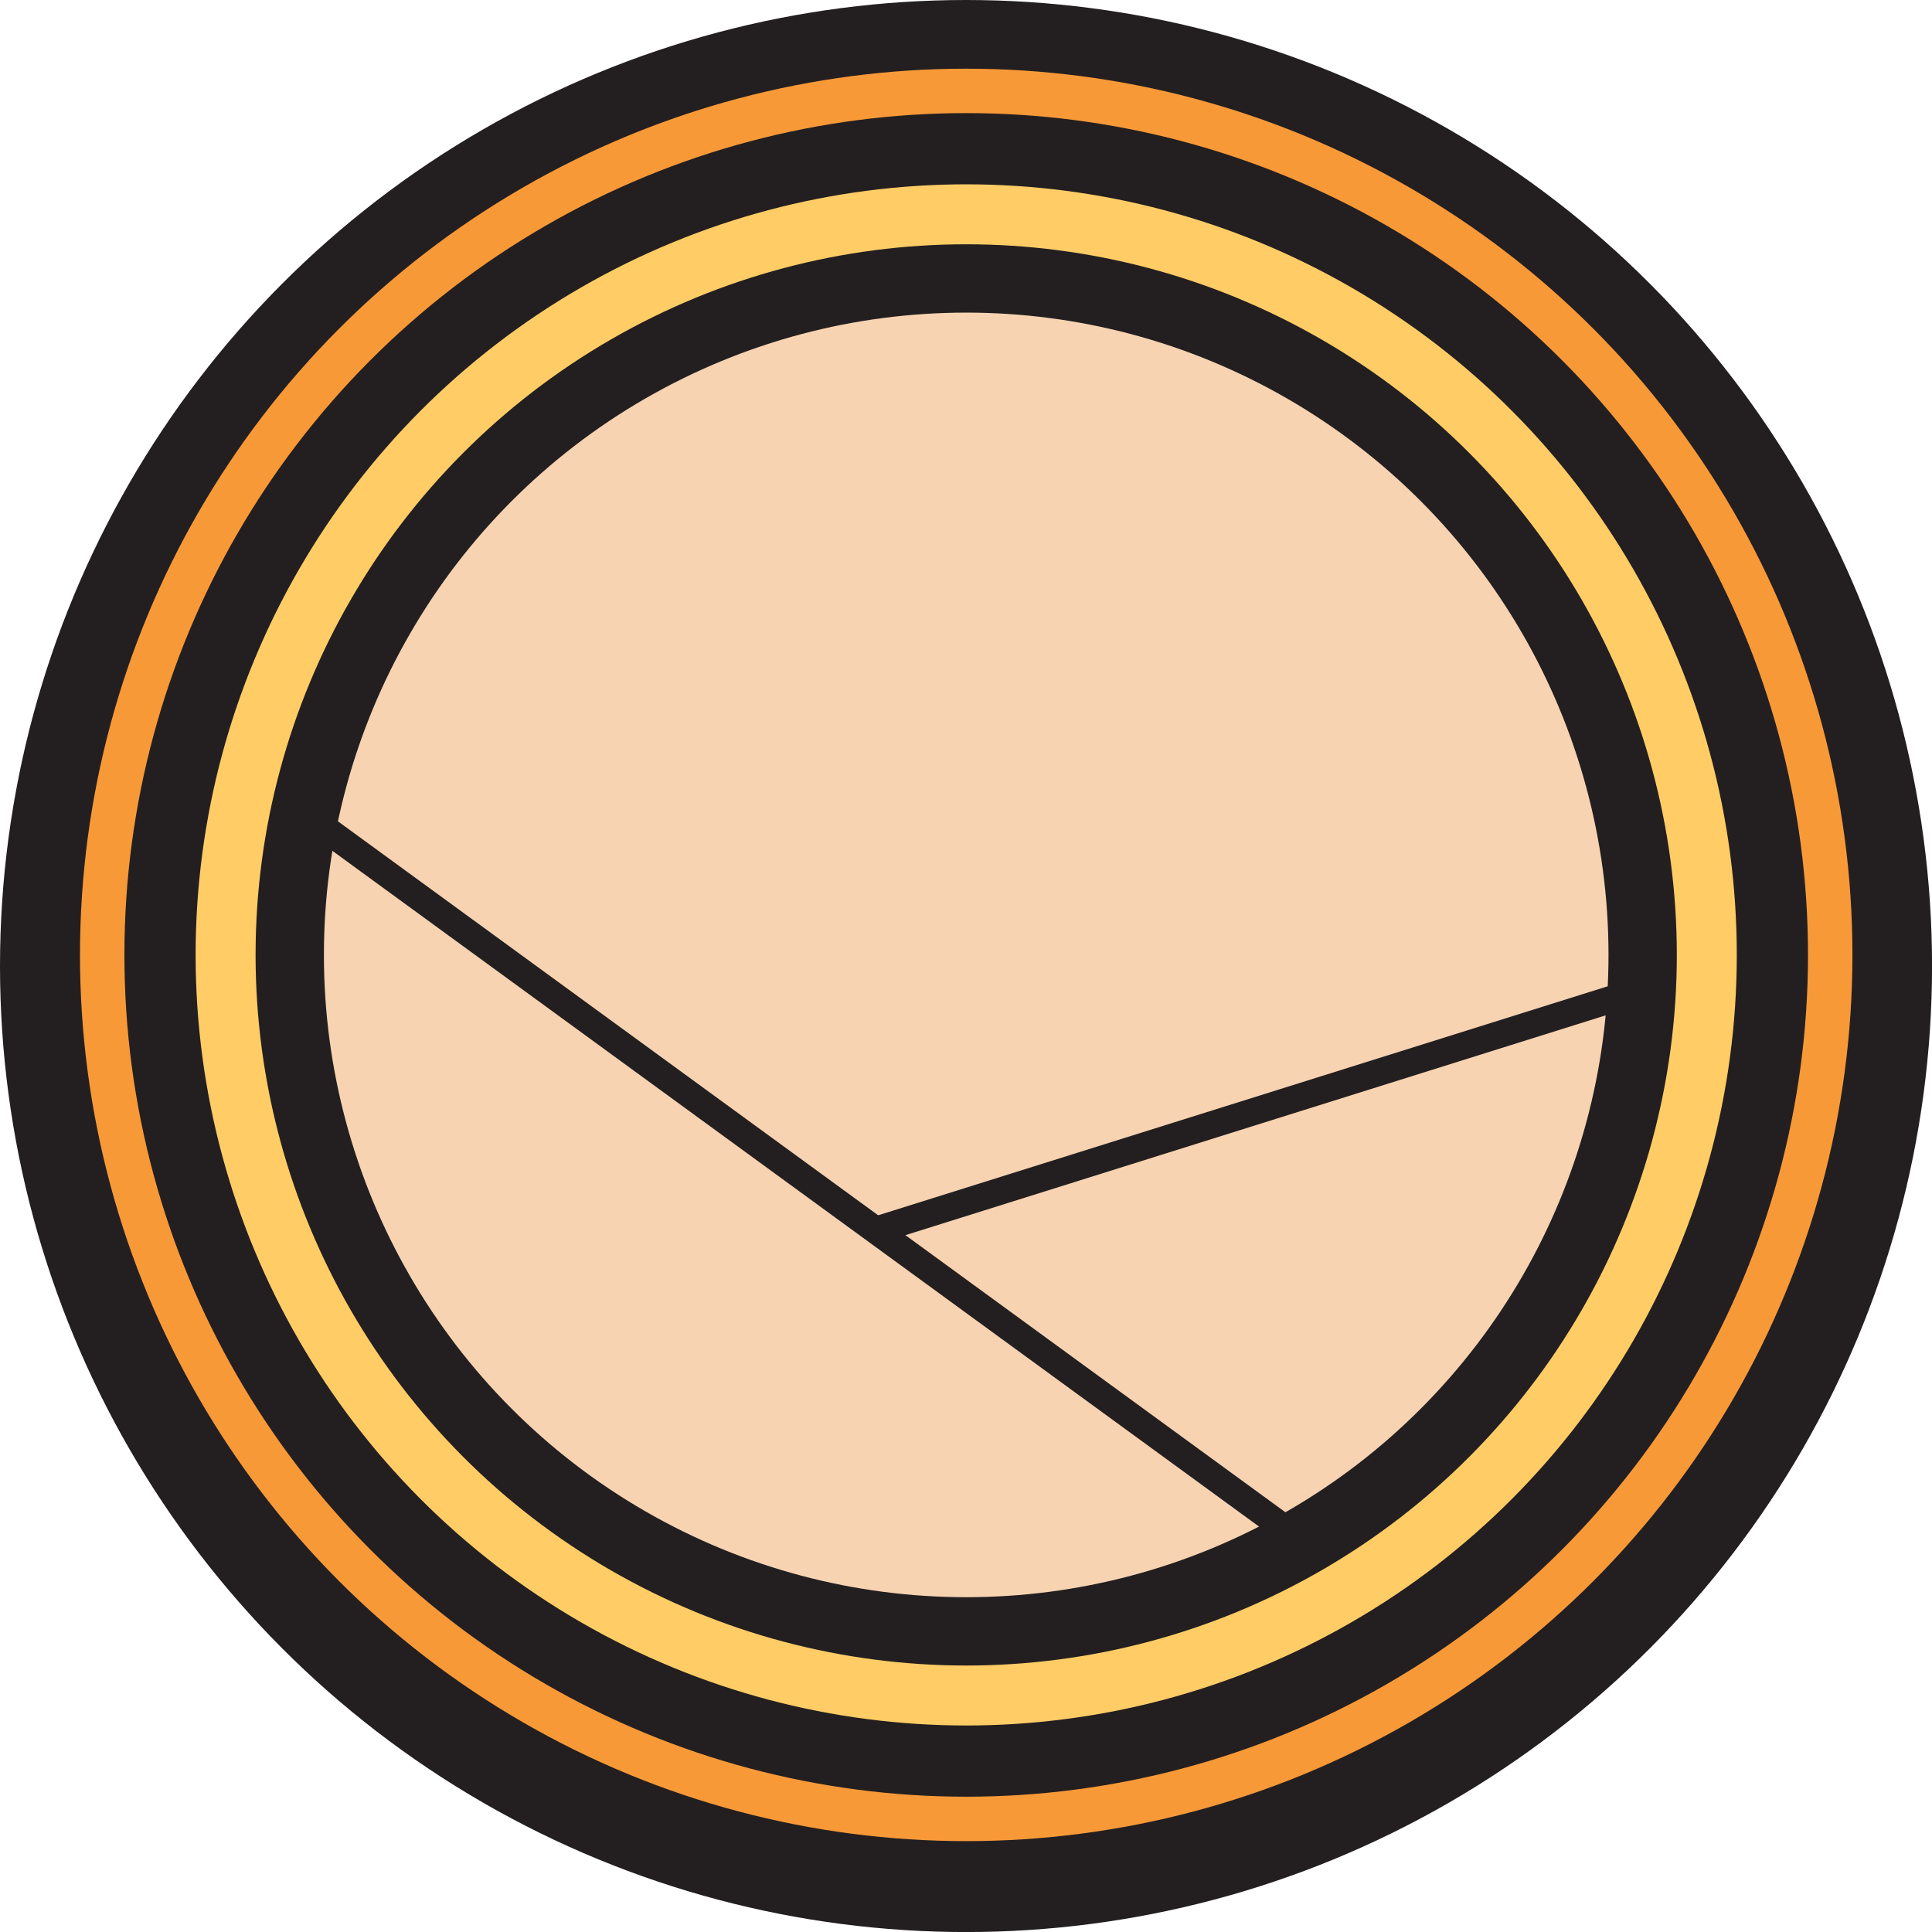 <svg xmlns="http://www.w3.org/2000/svg" viewBox="0 0 427.55 427.55"><defs><style>.cls-1{fill:#231f20;}.cls-2{fill:#f89938;}.cls-3{fill:#fc6;}.cls-4{fill:#f7d3b2;}.cls-5{fill:none;stroke:#231f20;stroke-miterlimit:10;stroke-width:6px;}</style></defs><g id="Layer_2" data-name="Layer 2"><g id="Logo"><circle class="cls-1" cx="213.78" cy="213.78" r="213.78"/><circle class="cls-2" cx="213.82" cy="211.32" r="196.12"/><circle class="cls-1" cx="213.82" cy="211.32" r="186.29"/><circle class="cls-3" cx="213.82" cy="211.32" r="170.53"/><circle class="cls-1" cx="213.82" cy="211.32" r="157.26"/><circle class="cls-4" cx="213.82" cy="211.32" r="142.14"/><line class="cls-5" x1="71.67" y1="183.2" x2="286.32" y2="339.73"/><line class="cls-5" x1="193.79" y1="272.26" x2="362.94" y2="219.16"/></g></g></svg>